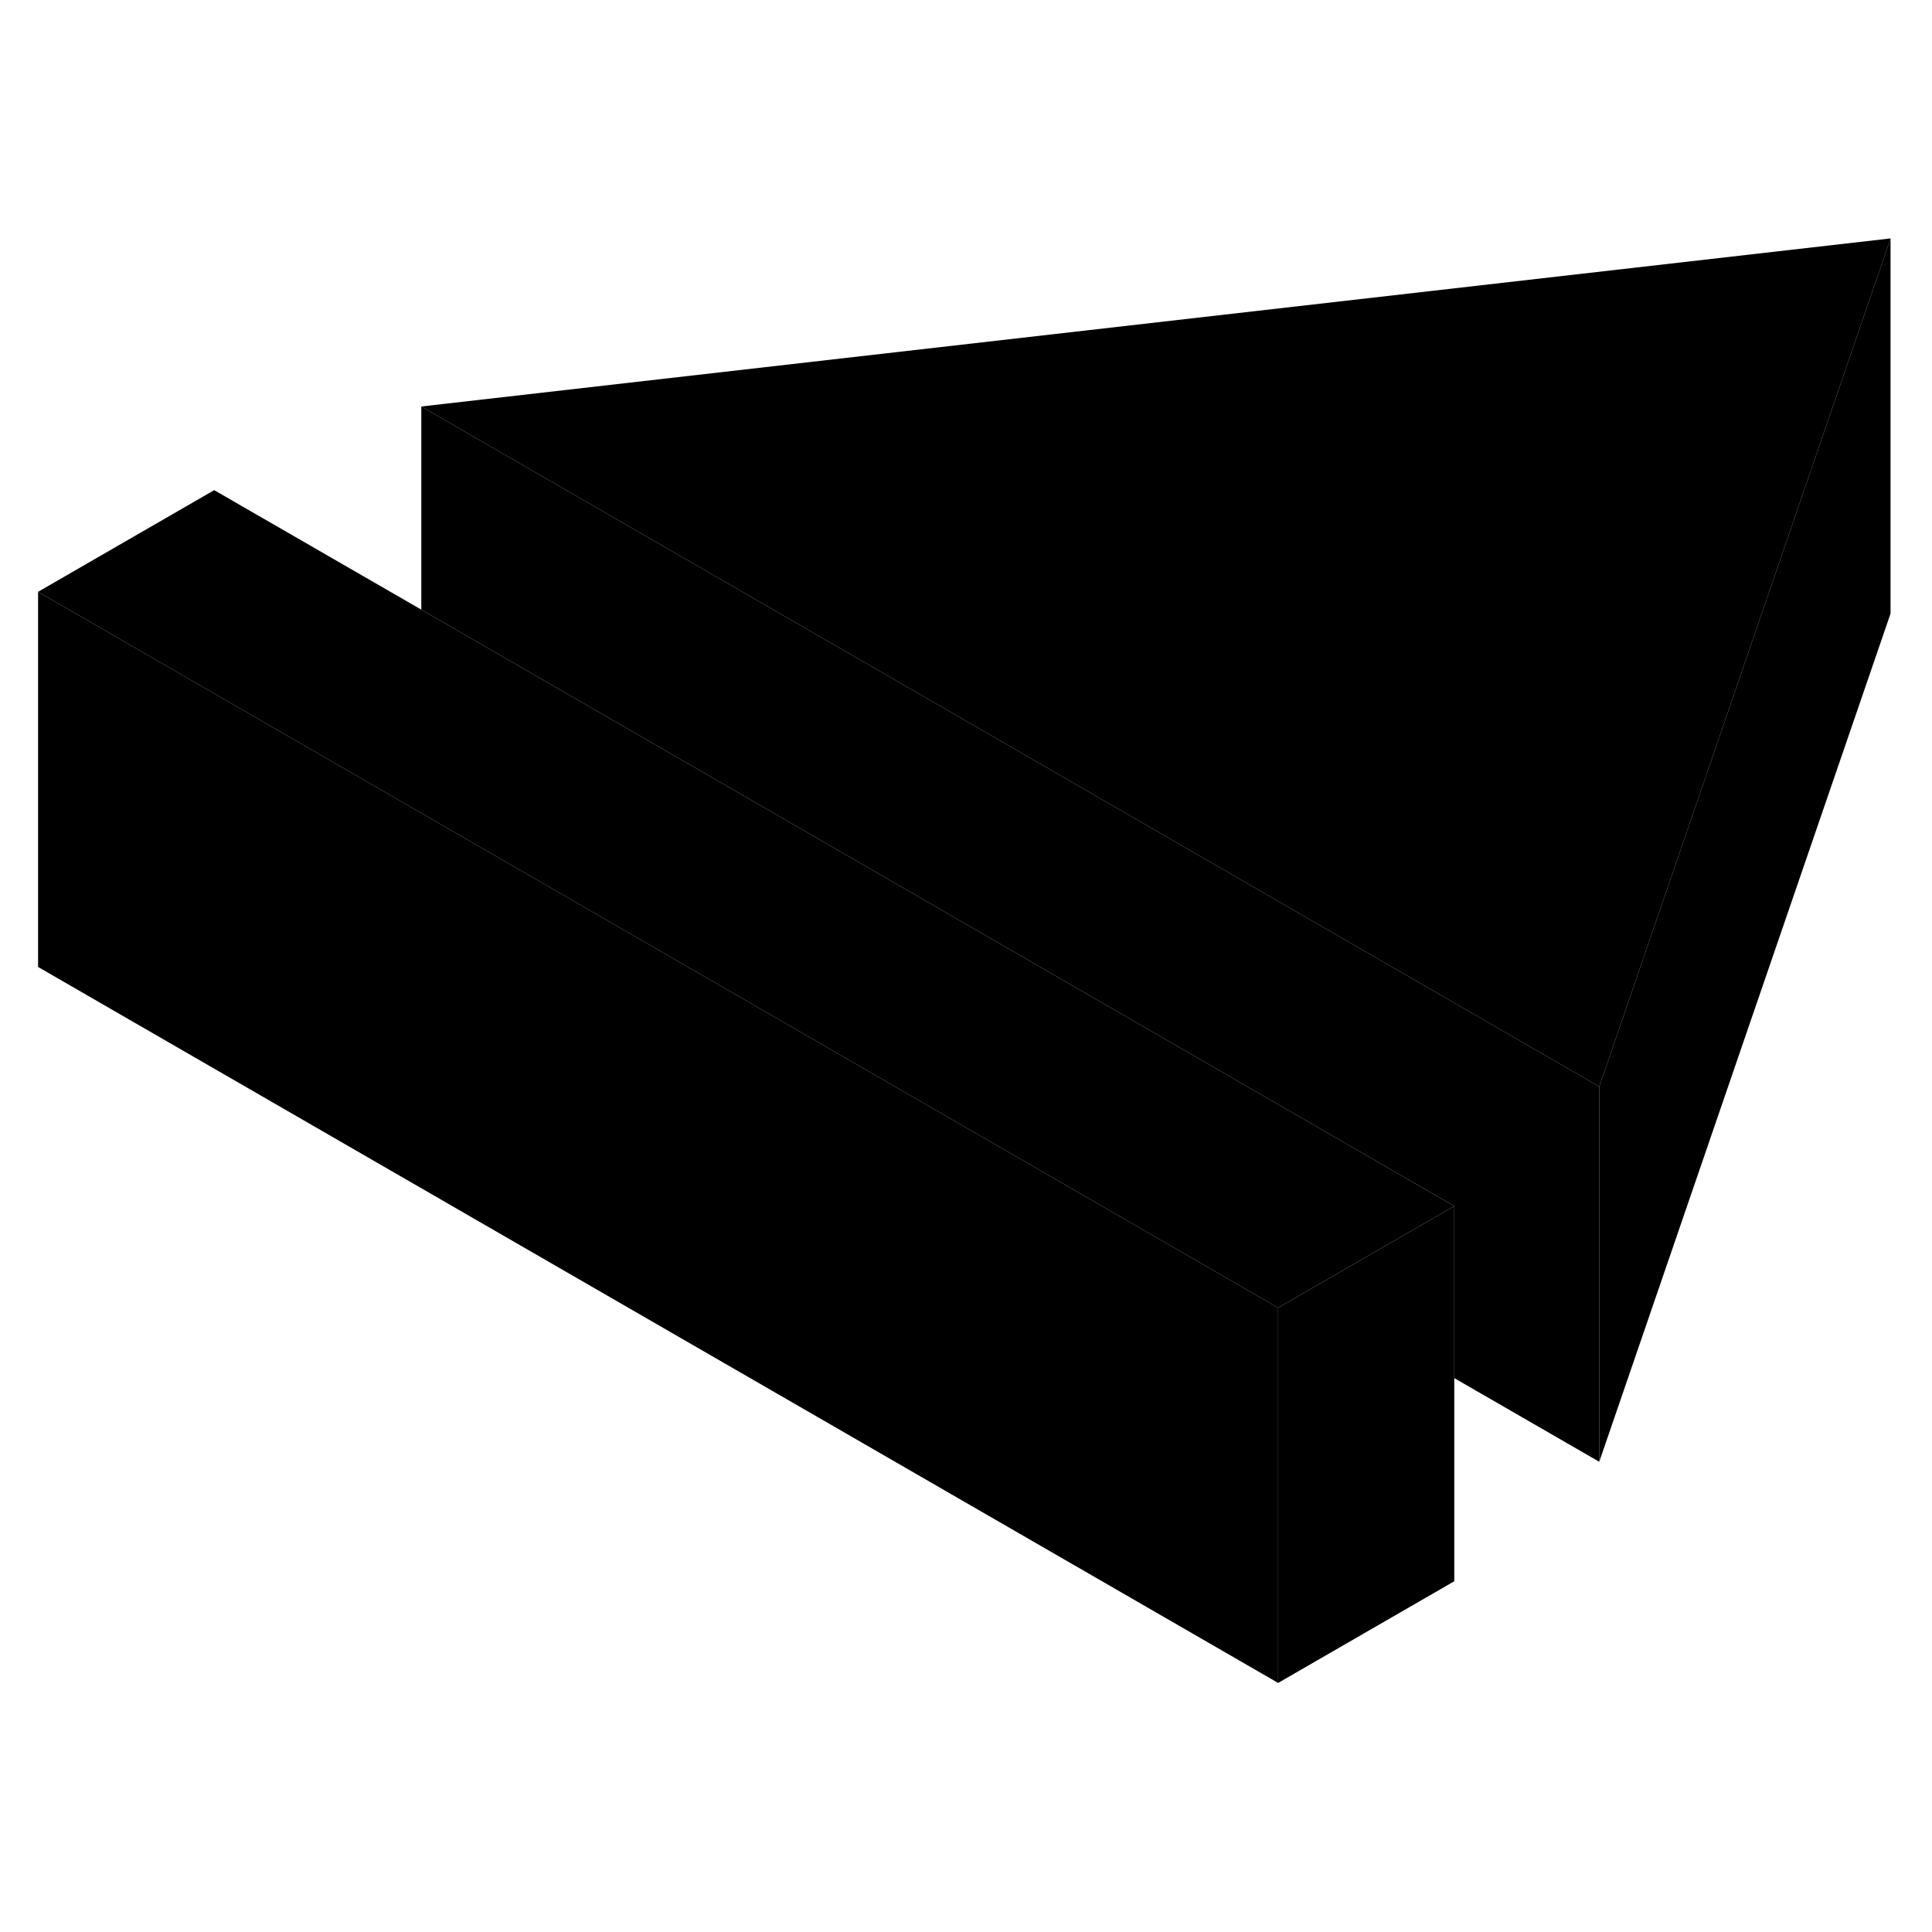 <svg width="48" height="48" viewBox="0 0 103 82" xmlns="http://www.w3.org/2000/svg" stroke-width="1px"  stroke-linecap="round" stroke-linejoin="round"> <path d="M68.14 59.221V79.221L2.03 41.051V21.051L68.14 59.221Z" class="pr-icon-iso-solid-stroke" stroke-linejoin="round"/> <path d="M85.261 47.431V67.431L77.531 62.971V53.801L35.711 29.651L22.461 22.001V11.171L51.371 27.861L85.261 47.431Z" class="pr-icon-iso-solid-stroke" stroke-linejoin="round"/> <path d="M77.53 53.801L69.59 58.381L68.14 59.221L2.03 21.051L11.42 15.631L22.46 22.001L35.71 29.651L77.53 53.801Z" class="pr-icon-iso-solid-stroke" stroke-linejoin="round"/> <path d="M100.791 2.211L93.641 23.031L85.261 47.431L51.371 27.861L22.461 11.171L100.791 2.211Z" class="pr-icon-iso-solid-stroke" stroke-linejoin="round"/> <path d="M100.79 2.211V22.211L85.26 67.431V47.431L93.64 23.031L100.79 2.211Z" class="pr-icon-iso-solid-stroke" stroke-linejoin="round"/> <path d="M77.531 53.801V73.801L68.141 79.221V59.221L69.591 58.381L77.531 53.801Z" class="pr-icon-iso-solid-stroke" stroke-linejoin="round"/>
</svg>